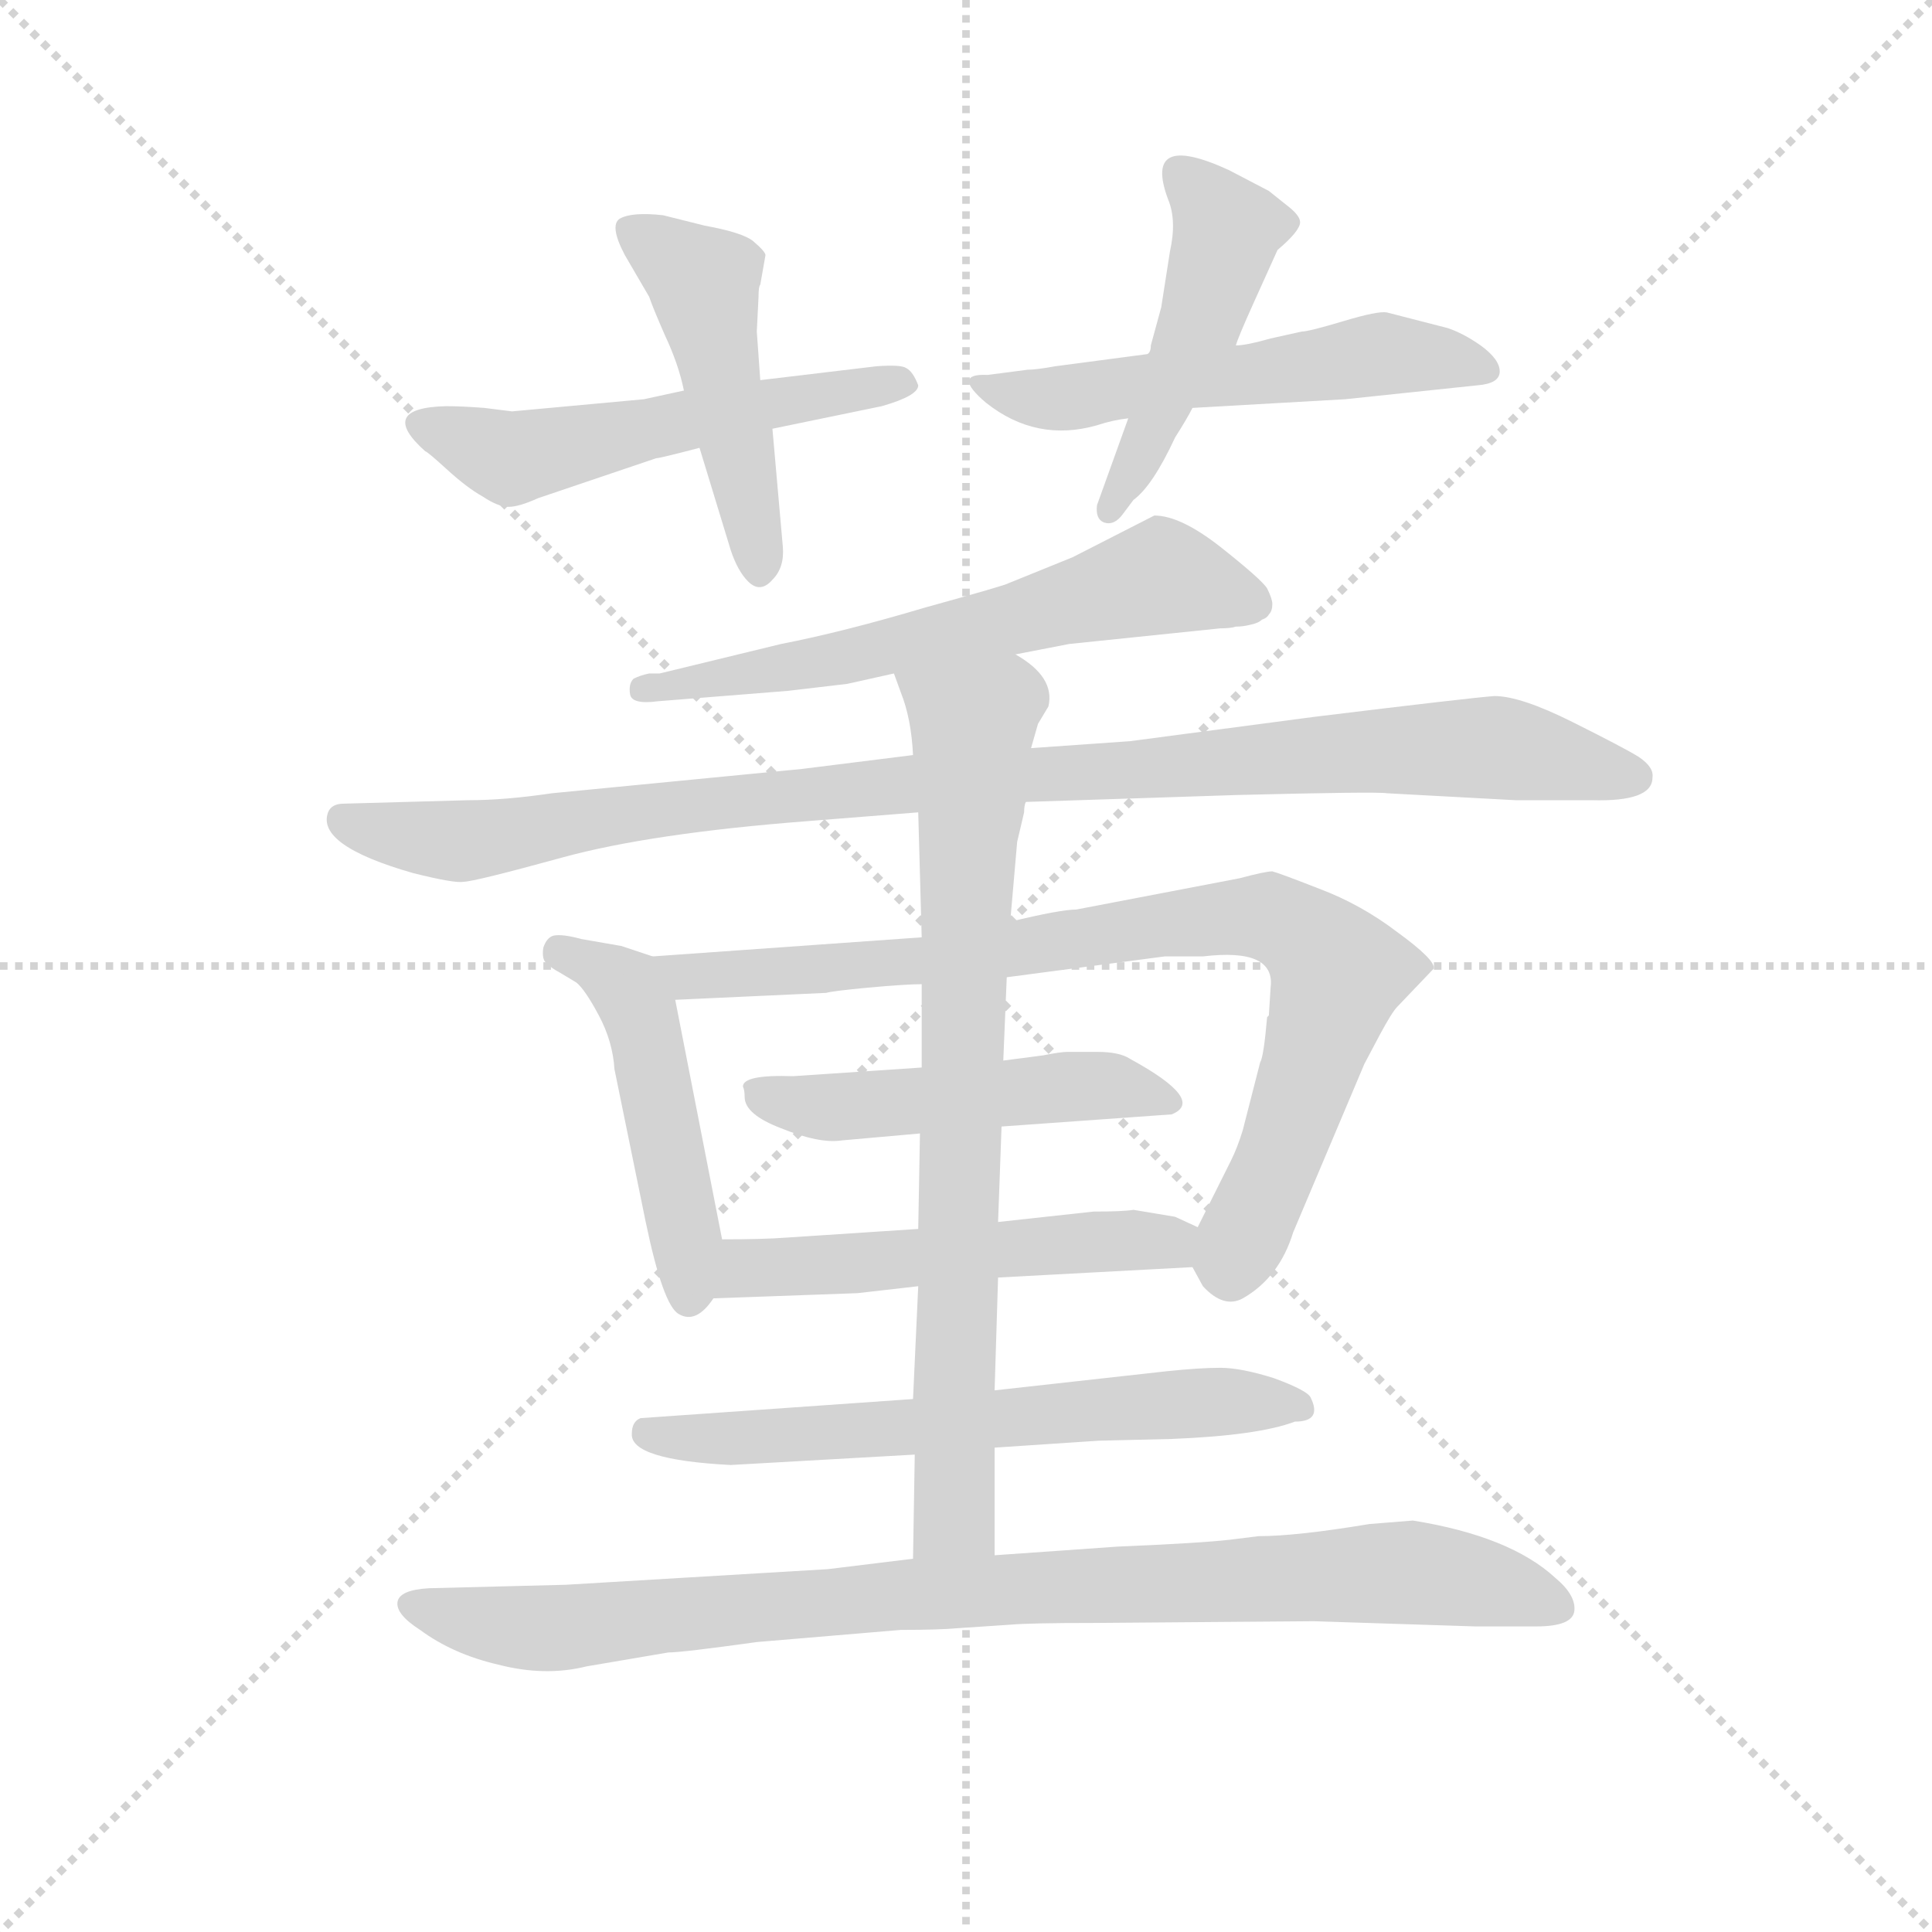 <svg version="1.1" viewBox="0 0 1024 1024" xmlns="http://www.w3.org/2000/svg">
  <g stroke="lightgray" stroke-dasharray="1,1" stroke-width="1" transform="scale(4, 4)">
    <line x1="0" y1="0" x2="256" y2="256"></line>
    <line x1="256" y1="0" x2="0" y2="256"></line>
    <line x1="128" y1="0" x2="128" y2="256"></line>
    <line x1="0" y1="128" x2="256" y2="128"></line>
  </g>
  <g transform="scale(0.92, -0.92) translate(60, -850)">
    <style type="text/css">
      
        @keyframes keyframes0 {
          from {
            stroke: blue;
            stroke-dashoffset: 537;
            stroke-width: 128;
          }
          64% {
            animation-timing-function: step-end;
            stroke: blue;
            stroke-dashoffset: 0;
            stroke-width: 128;
          }
          to {
            stroke: black;
            stroke-width: 1024;
          }
        }
        #make-me-a-hanzi-animation-0 {
          animation: keyframes0 0.687s both;
          animation-delay: 0s;
          animation-timing-function: linear;
        }
      
        @keyframes keyframes1 {
          from {
            stroke: blue;
            stroke-dashoffset: 473;
            stroke-width: 128;
          }
          61% {
            animation-timing-function: step-end;
            stroke: blue;
            stroke-dashoffset: 0;
            stroke-width: 128;
          }
          to {
            stroke: black;
            stroke-width: 1024;
          }
        }
        #make-me-a-hanzi-animation-1 {
          animation: keyframes1 0.635s both;
          animation-delay: 0.687s;
          animation-timing-function: linear;
        }
      
        @keyframes keyframes2 {
          from {
            stroke: blue;
            stroke-dashoffset: 548;
            stroke-width: 128;
          }
          64% {
            animation-timing-function: step-end;
            stroke: blue;
            stroke-dashoffset: 0;
            stroke-width: 128;
          }
          to {
            stroke: black;
            stroke-width: 1024;
          }
        }
        #make-me-a-hanzi-animation-2 {
          animation: keyframes2 0.696s both;
          animation-delay: 1.322s;
          animation-timing-function: linear;
        }
      
        @keyframes keyframes3 {
          from {
            stroke: blue;
            stroke-dashoffset: 471;
            stroke-width: 128;
          }
          61% {
            animation-timing-function: step-end;
            stroke: blue;
            stroke-dashoffset: 0;
            stroke-width: 128;
          }
          to {
            stroke: black;
            stroke-width: 1024;
          }
        }
        #make-me-a-hanzi-animation-3 {
          animation: keyframes3 0.633s both;
          animation-delay: 2.018s;
          animation-timing-function: linear;
        }
      
        @keyframes keyframes4 {
          from {
            stroke: blue;
            stroke-dashoffset: 620;
            stroke-width: 128;
          }
          67% {
            animation-timing-function: step-end;
            stroke: blue;
            stroke-dashoffset: 0;
            stroke-width: 128;
          }
          to {
            stroke: black;
            stroke-width: 1024;
          }
        }
        #make-me-a-hanzi-animation-4 {
          animation: keyframes4 0.755s both;
          animation-delay: 2.651s;
          animation-timing-function: linear;
        }
      
        @keyframes keyframes5 {
          from {
            stroke: blue;
            stroke-dashoffset: 1006;
            stroke-width: 128;
          }
          77% {
            animation-timing-function: step-end;
            stroke: blue;
            stroke-dashoffset: 0;
            stroke-width: 128;
          }
          to {
            stroke: black;
            stroke-width: 1024;
          }
        }
        #make-me-a-hanzi-animation-5 {
          animation: keyframes5 1.069s both;
          animation-delay: 3.406s;
          animation-timing-function: linear;
        }
      
        @keyframes keyframes6 {
          from {
            stroke: blue;
            stroke-dashoffset: 483;
            stroke-width: 128;
          }
          61% {
            animation-timing-function: step-end;
            stroke: blue;
            stroke-dashoffset: 0;
            stroke-width: 128;
          }
          to {
            stroke: black;
            stroke-width: 1024;
          }
        }
        #make-me-a-hanzi-animation-6 {
          animation: keyframes6 0.643s both;
          animation-delay: 4.474s;
          animation-timing-function: linear;
        }
      
        @keyframes keyframes7 {
          from {
            stroke: blue;
            stroke-dashoffset: 839;
            stroke-width: 128;
          }
          73% {
            animation-timing-function: step-end;
            stroke: blue;
            stroke-dashoffset: 0;
            stroke-width: 128;
          }
          to {
            stroke: black;
            stroke-width: 1024;
          }
        }
        #make-me-a-hanzi-animation-7 {
          animation: keyframes7 0.933s both;
          animation-delay: 5.118s;
          animation-timing-function: linear;
        }
      
        @keyframes keyframes8 {
          from {
            stroke: blue;
            stroke-dashoffset: 496;
            stroke-width: 128;
          }
          62% {
            animation-timing-function: step-end;
            stroke: blue;
            stroke-dashoffset: 0;
            stroke-width: 128;
          }
          to {
            stroke: black;
            stroke-width: 1024;
          }
        }
        #make-me-a-hanzi-animation-8 {
          animation: keyframes8 0.654s both;
          animation-delay: 6.05s;
          animation-timing-function: linear;
        }
      
        @keyframes keyframes9 {
          from {
            stroke: blue;
            stroke-dashoffset: 526;
            stroke-width: 128;
          }
          63% {
            animation-timing-function: step-end;
            stroke: blue;
            stroke-dashoffset: 0;
            stroke-width: 128;
          }
          to {
            stroke: black;
            stroke-width: 1024;
          }
        }
        #make-me-a-hanzi-animation-9 {
          animation: keyframes9 0.678s both;
          animation-delay: 6.704s;
          animation-timing-function: linear;
        }
      
        @keyframes keyframes10 {
          from {
            stroke: blue;
            stroke-dashoffset: 632;
            stroke-width: 128;
          }
          67% {
            animation-timing-function: step-end;
            stroke: blue;
            stroke-dashoffset: 0;
            stroke-width: 128;
          }
          to {
            stroke: black;
            stroke-width: 1024;
          }
        }
        #make-me-a-hanzi-animation-10 {
          animation: keyframes10 0.764s both;
          animation-delay: 7.382s;
          animation-timing-function: linear;
        }
      
        @keyframes keyframes11 {
          from {
            stroke: blue;
            stroke-dashoffset: 782;
            stroke-width: 128;
          }
          72% {
            animation-timing-function: step-end;
            stroke: blue;
            stroke-dashoffset: 0;
            stroke-width: 128;
          }
          to {
            stroke: black;
            stroke-width: 1024;
          }
        }
        #make-me-a-hanzi-animation-11 {
          animation: keyframes11 0.886s both;
          animation-delay: 8.146s;
          animation-timing-function: linear;
        }
      
        @keyframes keyframes12 {
          from {
            stroke: blue;
            stroke-dashoffset: 922;
            stroke-width: 128;
          }
          75% {
            animation-timing-function: step-end;
            stroke: blue;
            stroke-dashoffset: 0;
            stroke-width: 128;
          }
          to {
            stroke: black;
            stroke-width: 1024;
          }
        }
        #make-me-a-hanzi-animation-12 {
          animation: keyframes12 1s both;
          animation-delay: 9.033s;
          animation-timing-function: linear;
        }
      
    </style>
    
      <path d="M 311 620 L 235 613 L 219 615 Q 206 616 197 616 Q 157 615 185 590 Q 186 590 197 580 Q 209 569 218 564 Q 227 558 233 558 Q 239 558 250 563 L 318 586 Q 320 586 343 592 L 385 603 L 448 616 Q 469 622 469 628 Q 466 636 462 638 Q 459 640 445 639 L 378 631 L 334 625 L 311 620 Z" fill="lightgray"></path>
    
      <path d="M 343 592 L 361 533 Q 365 521 371 515 Q 378 508 385 516 Q 392 523 391 535 L 385 603 L 378 631 L 376 659 L 377 679 Q 377 685 378 686 L 381 703 Q 381 705 374 711 Q 368 716 346 720 L 322 726 Q 304 728 297 724 Q 291 720 300 703 L 314 679 Q 316 673 323 657 Q 331 640 334 625 L 343 592 Z" fill="lightgray"></path>
    
      <path d="M 601 646 L 548 639 Q 537 637 532 637 L 509 634 Q 488 635 508 618 Q 537 595 572 605 Q 581 608 590 609 L 627 615 L 715 620 L 791 628 Q 804 629 804 636 Q 804 643 793 651 Q 783 658 774 661 L 739 670 Q 734 671 714 665 Q 694 659 690 659 L 672 655 Q 658 651 652 651 L 601 646 Z" fill="lightgray"></path>
    
      <path d="M 614 705 L 609 673 L 603 651 Q 603 647 601 646 C 591 618 600 637 590 609 L 572 559 Q 571 551 576 549 Q 582 547 587 554 L 593 562 Q 604 570 617 598 Q 624 609 627 615 L 652 651 Q 653 655 662 675 L 676 706 Q 689 717 689 722 Q 689 726 681 732 L 671 740 L 648 752 Q 598 775 613 735 Q 618 723 614 705 Z" fill="lightgray"></path>
    
      <path d="M 525 473 L 556 479 L 643 488 Q 649 488 652 489 Q 656 489 660 490 Q 665 491 667 493 Q 670 494 671 496 Q 673 498 673 502 Q 673 505 670 511 Q 667 516 643 535 Q 620 553 605 553 L 558 529 L 521 514 Q 520 513 473 500 Q 426 486 390 479 L 320 462 L 314 462 Q 309 461 305 459 Q 302 456 303 450 Q 304 444 319 446 L 394 452 L 428 456 L 455 462 L 525 473 Z" fill="lightgray"></path>
    
      <path d="M 466 415 L 402 407 L 258 393 Q 231 389 210 389 L 138 387 Q 131 387 129 382 Q 122 363 178 347 Q 202 341 207 342 Q 213 342 264 356 Q 315 370 406 377 L 469 382 L 531 388 L 653 392 Q 733 394 739 393 L 813 389 L 857 389 Q 892 388 892 402 Q 893 408 884 414 Q 876 419 846 434 Q 816 449 801 449 Q 787 448 697 437 L 591 423 L 534 419 L 466 415 Z" fill="lightgray"></path>
    
      <path d="M 356 136 L 329 274 C 325 296 325 296 316 299 L 298 305 L 275 309 Q 264 312 259 311 Q 255 310 253 304 Q 252 297 255 295 Q 258 292 262 290 L 272 284 Q 277 280 285 265 Q 293 250 294 234 L 312 146 Q 322 98 331 93 Q 341 87 351 102 C 360 114 360 114 356 136 Z" fill="lightgray"></path>
    
      <path d="M 520 287 L 611 299 L 633 299 Q 675 304 672 281 L 671 265 L 670 264 Q 668 241 666 238 L 656 199 Q 653 189 649 181 L 630 143 C 622 127 622 127 627 120 L 633 109 Q 645 96 656 102 Q 677 114 685 140 L 726 237 L 735 254 Q 742 267 745 270 L 766 292 Q 767 297 745 313 Q 724 329 700 338 Q 677 347 673 348 Q 669 348 654 344 L 560 326 Q 551 326 522 319 L 471 310 L 316 299 C 286 297 299 273 329 274 L 416 278 Q 419 279 440 281 Q 462 283 471 283 L 520 287 Z" fill="lightgray"></path>
    
      <path d="M 517 201 L 615 208 Q 635 216 591 240 Q 585 244 572 244 L 555 244 Q 551 244 541 242 L 518 239 L 471 235 L 397 230 Q 368 231 368 224 Q 369 222 369 218 Q 369 208 390 200 Q 412 191 425 193 L 470 197 L 517 201 Z" fill="lightgray"></path>
    
      <path d="M 570 152 L 515 146 L 469 142 L 393 137 Q 380 136 356 136 C 326 136 321 101 351 102 L 434 105 L 469 109 L 515 114 L 627 120 C 657 122 657 130 630 143 L 617 149 L 593 153 Q 587 152 570 152 Z" fill="lightgray"></path>
    
      <path d="M 466 44 L 309 33 Q 304 31 304 24 Q 303 9 361 6 L 467 12 L 513 16 L 573 20 L 615 21 Q 665 23 686 31 Q 702 31 695 45 Q 693 49 674 56 Q 655 62 643 62 Q 631 62 612 60 L 513 49 L 466 44 Z" fill="lightgray"></path>
    
      <path d="M 515 146 L 517 201 L 518 239 L 520 287 L 522 319 L 526 365 L 530 382 Q 530 386 531 388 L 534 419 L 538 433 L 544 443 Q 548 460 525 473 C 501 491 445 490 455 462 L 459 451 Q 465 436 466 415 L 469 382 L 471 310 L 471 283 L 471 235 L 470 197 L 469 142 L 469 109 L 466 44 L 467 12 L 466 -48 C 466 -78 513 -76 513 -46 L 513 16 L 513 49 L 515 114 L 515 146 Z" fill="lightgray"></path>
    
      <path d="M 466 -48 L 417 -54 L 266 -63 L 187 -65 Q 170 -66 169 -73 Q 168 -80 182 -89 Q 201 -103 227 -109 Q 254 -116 278 -110 L 325 -102 Q 333 -102 376 -96 L 459 -89 Q 481 -89 492 -88 L 522 -86 Q 533 -85 570 -85 L 697 -84 L 790 -87 L 825 -87 Q 846 -87 847 -78 Q 848 -69 836 -59 Q 810 -35 754 -26 L 729 -28 Q 687 -35 665 -35 L 649 -37 Q 632 -39 584 -41 L 513 -46 L 466 -48 Z" fill="lightgray"></path>
    
    
      <clipPath id="make-me-a-hanzi-clip-0">
        <path d="M 311 620 L 235 613 L 219 615 Q 206 616 197 616 Q 157 615 185 590 Q 186 590 197 580 Q 209 569 218 564 Q 227 558 233 558 Q 239 558 250 563 L 318 586 Q 320 586 343 592 L 385 603 L 448 616 Q 469 622 469 628 Q 466 636 462 638 Q 459 640 445 639 L 378 631 L 334 625 L 311 620 Z"></path>
      </clipPath>
      <path clip-path="url(#make-me-a-hanzi-clip-0)" d="M 188 604 L 234 586 L 461 630" fill="none" id="make-me-a-hanzi-animation-0" stroke-dasharray="409 818" stroke-linecap="round"></path>
    
      <clipPath id="make-me-a-hanzi-clip-1">
        <path d="M 343 592 L 361 533 Q 365 521 371 515 Q 378 508 385 516 Q 392 523 391 535 L 385 603 L 378 631 L 376 659 L 377 679 Q 377 685 378 686 L 381 703 Q 381 705 374 711 Q 368 716 346 720 L 322 726 Q 304 728 297 724 Q 291 720 300 703 L 314 679 Q 316 673 323 657 Q 331 640 334 625 L 343 592 Z"></path>
      </clipPath>
      <path clip-path="url(#make-me-a-hanzi-clip-1)" d="M 304 718 L 346 686 L 377 525" fill="none" id="make-me-a-hanzi-animation-1" stroke-dasharray="345 690" stroke-linecap="round"></path>
    
      <clipPath id="make-me-a-hanzi-clip-2">
        <path d="M 601 646 L 548 639 Q 537 637 532 637 L 509 634 Q 488 635 508 618 Q 537 595 572 605 Q 581 608 590 609 L 627 615 L 715 620 L 791 628 Q 804 629 804 636 Q 804 643 793 651 Q 783 658 774 661 L 739 670 Q 734 671 714 665 Q 694 659 690 659 L 672 655 Q 658 651 652 651 L 601 646 Z"></path>
      </clipPath>
      <path clip-path="url(#make-me-a-hanzi-clip-2)" d="M 506 626 L 552 620 L 739 646 L 795 637" fill="none" id="make-me-a-hanzi-animation-2" stroke-dasharray="420 840" stroke-linecap="round"></path>
    
      <clipPath id="make-me-a-hanzi-clip-3">
        <path d="M 614 705 L 609 673 L 603 651 Q 603 647 601 646 C 591 618 600 637 590 609 L 572 559 Q 571 551 576 549 Q 582 547 587 554 L 593 562 Q 604 570 617 598 Q 624 609 627 615 L 652 651 Q 653 655 662 675 L 676 706 Q 689 717 689 722 Q 689 726 681 732 L 671 740 L 648 752 Q 598 775 613 735 Q 618 723 614 705 Z"></path>
      </clipPath>
      <path clip-path="url(#make-me-a-hanzi-clip-3)" d="M 622 746 L 631 743 L 647 717 L 629 658 L 579 556" fill="none" id="make-me-a-hanzi-animation-3" stroke-dasharray="343 686" stroke-linecap="round"></path>
    
      <clipPath id="make-me-a-hanzi-clip-4">
        <path d="M 525 473 L 556 479 L 643 488 Q 649 488 652 489 Q 656 489 660 490 Q 665 491 667 493 Q 670 494 671 496 Q 673 498 673 502 Q 673 505 670 511 Q 667 516 643 535 Q 620 553 605 553 L 558 529 L 521 514 Q 520 513 473 500 Q 426 486 390 479 L 320 462 L 314 462 Q 309 461 305 459 Q 302 456 303 450 Q 304 444 319 446 L 394 452 L 428 456 L 455 462 L 525 473 Z"></path>
      </clipPath>
      <path clip-path="url(#make-me-a-hanzi-clip-4)" d="M 664 502 L 609 518 L 432 472 L 310 453" fill="none" id="make-me-a-hanzi-animation-4" stroke-dasharray="492 984" stroke-linecap="round"></path>
    
      <clipPath id="make-me-a-hanzi-clip-5">
        <path d="M 466 415 L 402 407 L 258 393 Q 231 389 210 389 L 138 387 Q 131 387 129 382 Q 122 363 178 347 Q 202 341 207 342 Q 213 342 264 356 Q 315 370 406 377 L 469 382 L 531 388 L 653 392 Q 733 394 739 393 L 813 389 L 857 389 Q 892 388 892 402 Q 893 408 884 414 Q 876 419 846 434 Q 816 449 801 449 Q 787 448 697 437 L 591 423 L 534 419 L 466 415 Z"></path>
      </clipPath>
      <path clip-path="url(#make-me-a-hanzi-clip-5)" d="M 137 378 L 171 367 L 214 366 L 382 391 L 754 419 L 827 416 L 881 403" fill="none" id="make-me-a-hanzi-animation-5" stroke-dasharray="878 1756" stroke-linecap="round"></path>
    
      <clipPath id="make-me-a-hanzi-clip-6">
        <path d="M 356 136 L 329 274 C 325 296 325 296 316 299 L 298 305 L 275 309 Q 264 312 259 311 Q 255 310 253 304 Q 252 297 255 295 Q 258 292 262 290 L 272 284 Q 277 280 285 265 Q 293 250 294 234 L 312 146 Q 322 98 331 93 Q 341 87 351 102 C 360 114 360 114 356 136 Z"></path>
      </clipPath>
      <path clip-path="url(#make-me-a-hanzi-clip-6)" d="M 262 302 L 301 281 L 310 262 L 336 133 L 337 103" fill="none" id="make-me-a-hanzi-animation-6" stroke-dasharray="355 710" stroke-linecap="round"></path>
    
      <clipPath id="make-me-a-hanzi-clip-7">
        <path d="M 520 287 L 611 299 L 633 299 Q 675 304 672 281 L 671 265 L 670 264 Q 668 241 666 238 L 656 199 Q 653 189 649 181 L 630 143 C 622 127 622 127 627 120 L 633 109 Q 645 96 656 102 Q 677 114 685 140 L 726 237 L 735 254 Q 742 267 745 270 L 766 292 Q 767 297 745 313 Q 724 329 700 338 Q 677 347 673 348 Q 669 348 654 344 L 560 326 Q 551 326 522 319 L 471 310 L 316 299 C 286 297 299 273 329 274 L 416 278 Q 419 279 440 281 Q 462 283 471 283 L 520 287 Z"></path>
      </clipPath>
      <path clip-path="url(#make-me-a-hanzi-clip-7)" d="M 324 295 L 350 287 L 488 298 L 618 319 L 682 318 L 710 289 L 672 170 L 648 119" fill="none" id="make-me-a-hanzi-animation-7" stroke-dasharray="711 1422" stroke-linecap="round"></path>
    
      <clipPath id="make-me-a-hanzi-clip-8">
        <path d="M 517 201 L 615 208 Q 635 216 591 240 Q 585 244 572 244 L 555 244 Q 551 244 541 242 L 518 239 L 471 235 L 397 230 Q 368 231 368 224 Q 369 222 369 218 Q 369 208 390 200 Q 412 191 425 193 L 470 197 L 517 201 Z"></path>
      </clipPath>
      <path clip-path="url(#make-me-a-hanzi-clip-8)" d="M 375 222 L 413 212 L 576 225 L 612 217" fill="none" id="make-me-a-hanzi-animation-8" stroke-dasharray="368 736" stroke-linecap="round"></path>
    
      <clipPath id="make-me-a-hanzi-clip-9">
        <path d="M 570 152 L 515 146 L 469 142 L 393 137 Q 380 136 356 136 C 326 136 321 101 351 102 L 434 105 L 469 109 L 515 114 L 627 120 C 657 122 657 130 630 143 L 617 149 L 593 153 Q 587 152 570 152 Z"></path>
      </clipPath>
      <path clip-path="url(#make-me-a-hanzi-clip-9)" d="M 358 107 L 377 120 L 596 136 L 614 134 L 620 127" fill="none" id="make-me-a-hanzi-animation-9" stroke-dasharray="398 796" stroke-linecap="round"></path>
    
      <clipPath id="make-me-a-hanzi-clip-10">
        <path d="M 466 44 L 309 33 Q 304 31 304 24 Q 303 9 361 6 L 467 12 L 513 16 L 573 20 L 615 21 Q 665 23 686 31 Q 702 31 695 45 Q 693 49 674 56 Q 655 62 643 62 Q 631 62 612 60 L 513 49 L 466 44 Z"></path>
      </clipPath>
      <path clip-path="url(#make-me-a-hanzi-clip-10)" d="M 314 24 L 349 20 L 648 43 L 689 39" fill="none" id="make-me-a-hanzi-animation-10" stroke-dasharray="504 1008" stroke-linecap="round"></path>
    
      <clipPath id="make-me-a-hanzi-clip-11">
        <path d="M 515 146 L 517 201 L 518 239 L 520 287 L 522 319 L 526 365 L 530 382 Q 530 386 531 388 L 534 419 L 538 433 L 544 443 Q 548 460 525 473 C 501 491 445 490 455 462 L 459 451 Q 465 436 466 415 L 469 382 L 471 310 L 471 283 L 471 235 L 470 197 L 469 142 L 469 109 L 466 44 L 467 12 L 466 -48 C 466 -78 513 -76 513 -46 L 513 16 L 513 49 L 515 114 L 515 146 Z"></path>
      </clipPath>
      <path clip-path="url(#make-me-a-hanzi-clip-11)" d="M 463 459 L 501 433 L 490 -23 L 474 -41" fill="none" id="make-me-a-hanzi-animation-11" stroke-dasharray="654 1308" stroke-linecap="round"></path>
    
      <clipPath id="make-me-a-hanzi-clip-12">
        <path d="M 466 -48 L 417 -54 L 266 -63 L 187 -65 Q 170 -66 169 -73 Q 168 -80 182 -89 Q 201 -103 227 -109 Q 254 -116 278 -110 L 325 -102 Q 333 -102 376 -96 L 459 -89 Q 481 -89 492 -88 L 522 -86 Q 533 -85 570 -85 L 697 -84 L 790 -87 L 825 -87 Q 846 -87 847 -78 Q 848 -69 836 -59 Q 810 -35 754 -26 L 729 -28 Q 687 -35 665 -35 L 649 -37 Q 632 -39 584 -41 L 513 -46 L 466 -48 Z"></path>
      </clipPath>
      <path clip-path="url(#make-me-a-hanzi-clip-12)" d="M 176 -75 L 216 -85 L 268 -88 L 462 -68 L 725 -56 L 787 -60 L 837 -75" fill="none" id="make-me-a-hanzi-animation-12" stroke-dasharray="794 1588" stroke-linecap="round"></path>
    
  </g>
</svg>